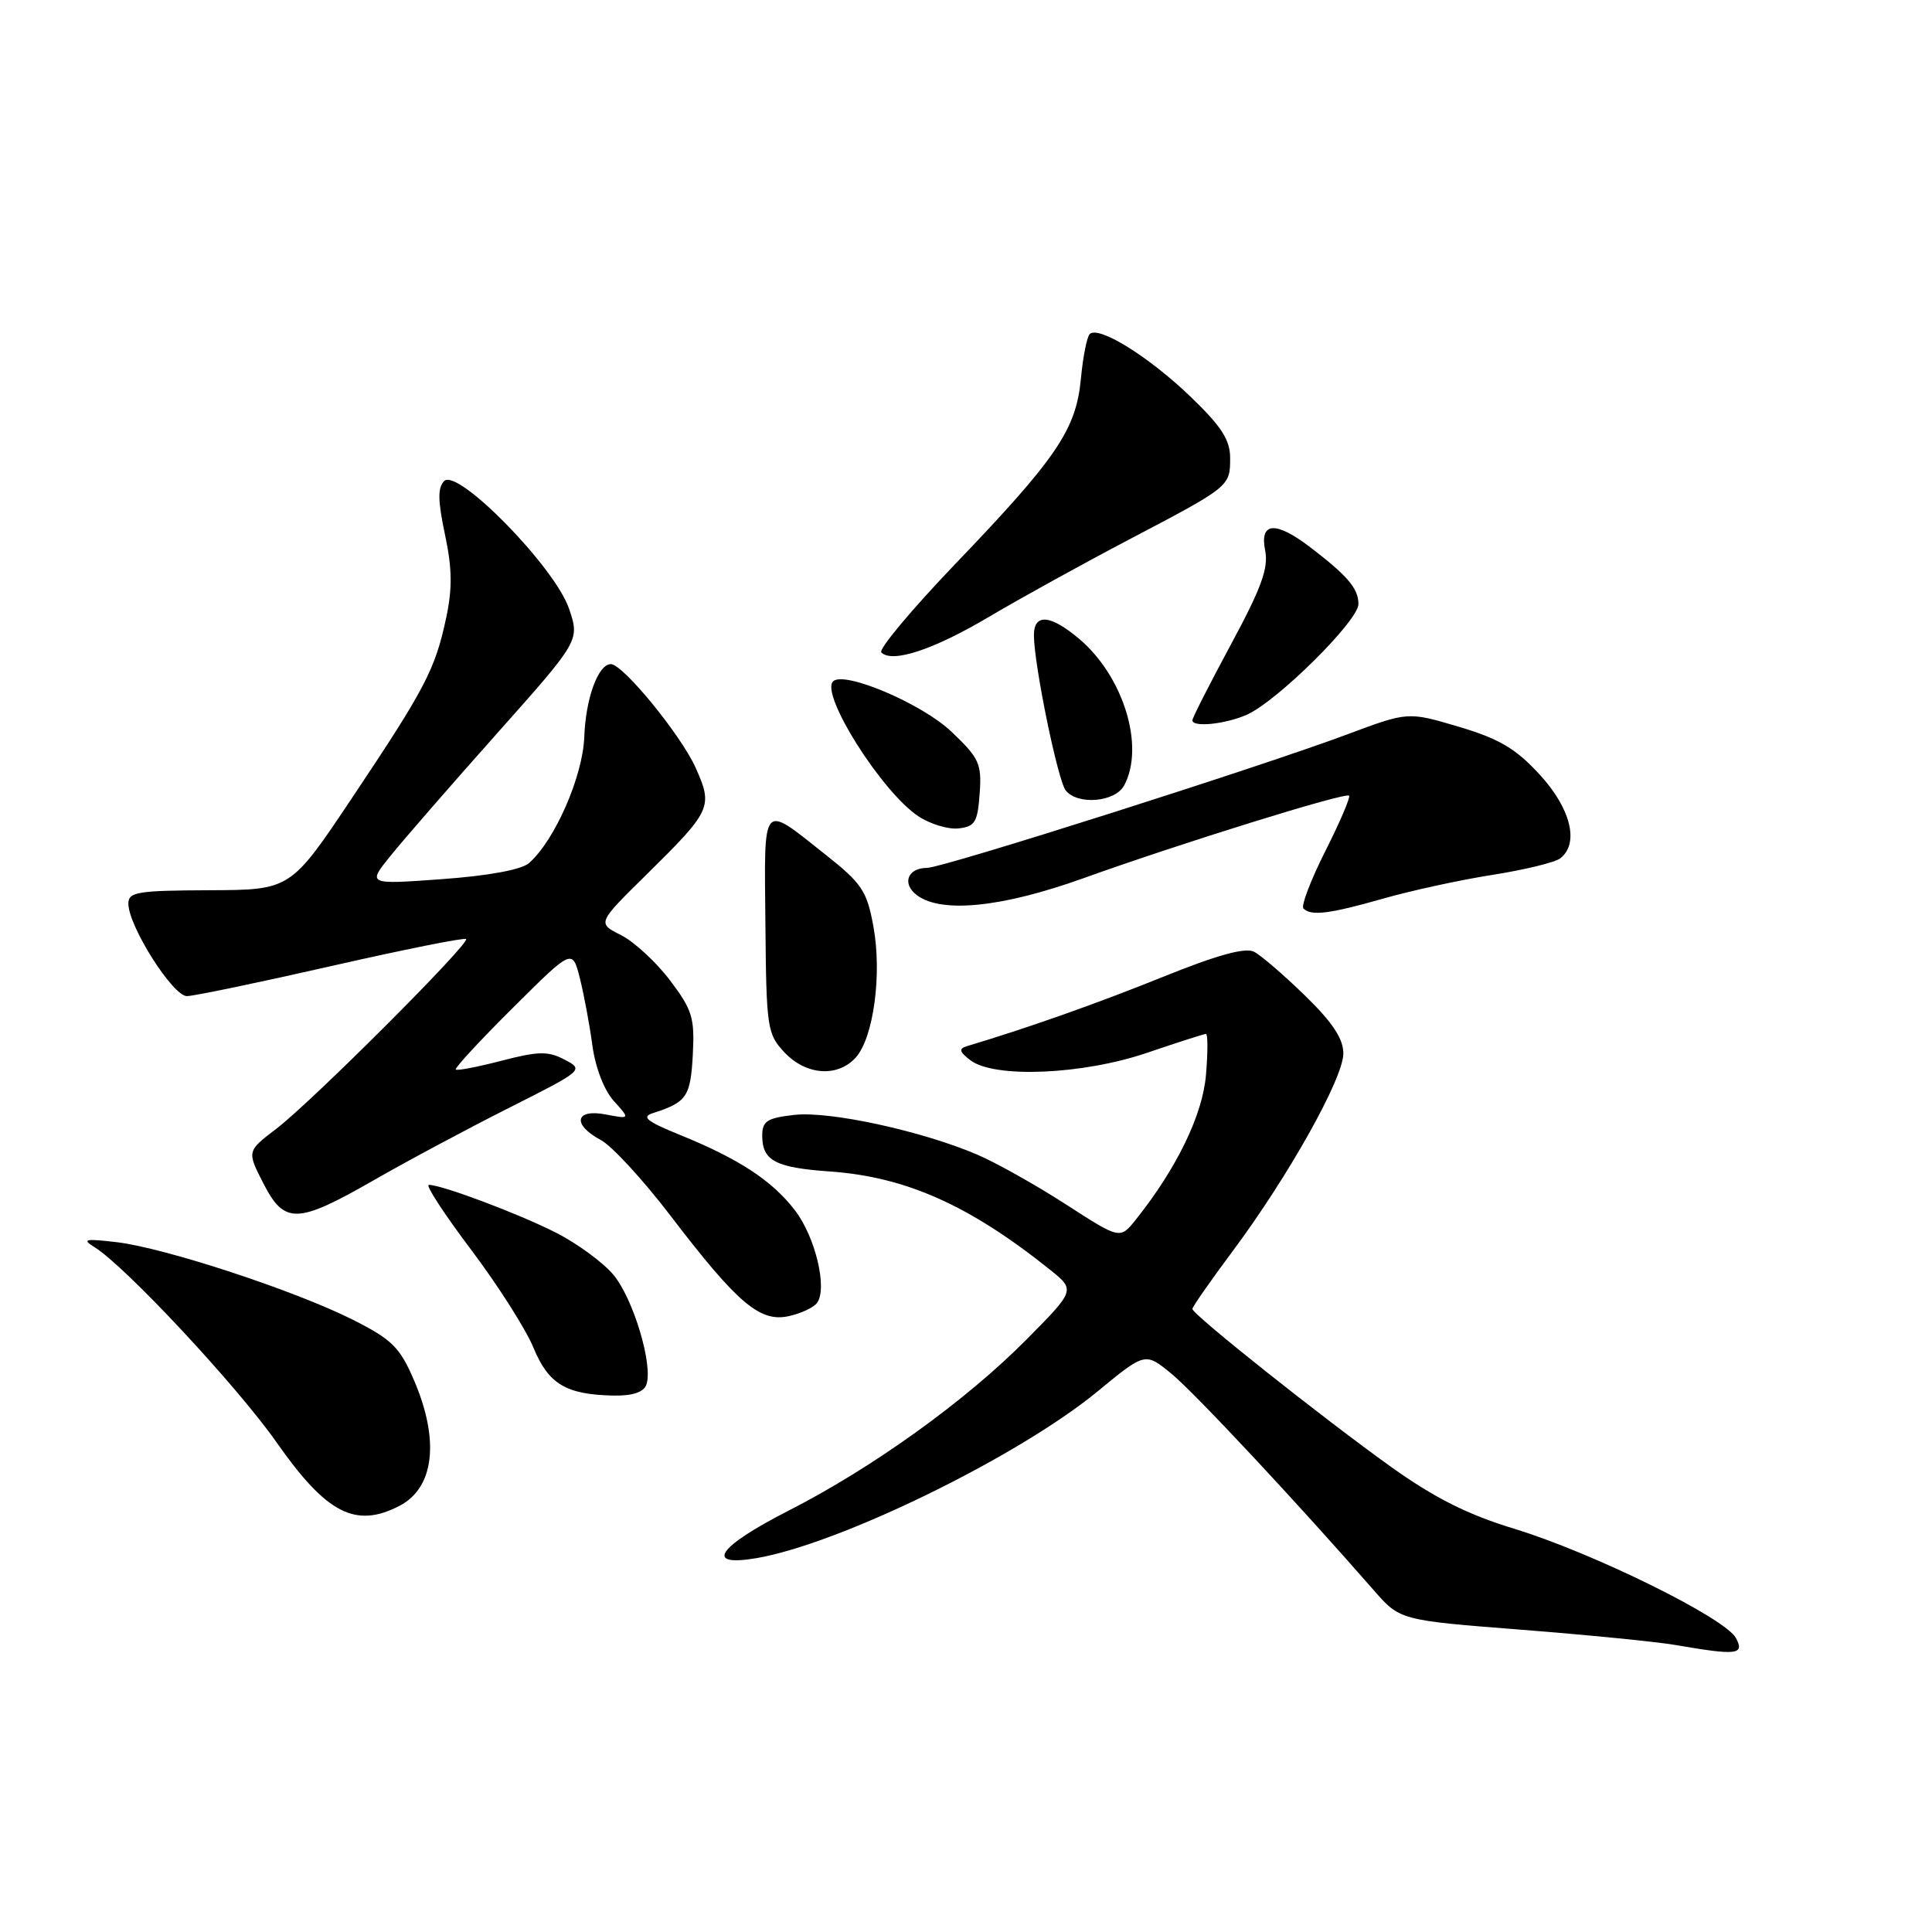 <?xml version="1.0" encoding="UTF-8" standalone="no"?>
<!DOCTYPE svg PUBLIC "-//W3C//DTD SVG 1.1//EN" "http://www.w3.org/Graphics/SVG/1.1/DTD/svg11.dtd" >
<svg xmlns="http://www.w3.org/2000/svg" xmlns:xlink="http://www.w3.org/1999/xlink" version="1.1" viewBox="0 0 256 256">
 <g >
 <path fill="currentColor"
d=" M 230.02 217.05 C 228.60 214.39 211.08 205.76 200.68 202.58 C 194.47 200.69 190.12 198.50 184.35 194.39 C 175.23 187.86 158.00 174.17 158.00 173.44 C 158.00 173.16 160.42 169.69 163.38 165.72 C 170.75 155.82 178.00 142.87 178.00 139.59 C 178.00 137.64 176.57 135.47 172.93 131.93 C 170.14 129.22 167.11 126.60 166.18 126.12 C 165.01 125.51 161.33 126.52 154.00 129.48 C 145.30 132.99 136.27 136.18 128.10 138.63 C 127.01 138.96 127.12 139.38 128.60 140.50 C 131.78 142.90 143.45 142.41 152.00 139.50 C 156.04 138.12 159.55 137.00 159.80 137.00 C 160.05 137.00 160.05 139.44 159.80 142.41 C 159.36 147.72 155.94 154.79 150.50 161.61 C 148.41 164.22 148.41 164.22 141.26 159.60 C 137.33 157.06 132.03 154.08 129.48 152.99 C 122.14 149.85 109.94 147.20 105.25 147.73 C 101.64 148.14 101.00 148.55 101.00 150.48 C 101.00 153.80 102.74 154.72 110.00 155.23 C 120.03 155.94 128.46 159.70 139.10 168.22 C 142.50 170.94 142.50 170.94 136.00 177.51 C 127.97 185.61 115.69 194.45 104.49 200.17 C 95.07 204.98 93.26 207.64 100.19 206.47 C 111.20 204.61 135.00 192.98 145.48 184.33 C 151.75 179.17 151.75 179.17 155.25 182.05 C 158.33 184.59 171.86 199.07 182.00 210.68 C 185.50 214.69 185.50 214.69 201.50 215.94 C 210.30 216.63 219.53 217.54 222.00 217.97 C 230.16 219.38 231.21 219.26 230.02 217.05 Z  M 52.92 199.54 C 57.55 197.15 58.28 190.84 54.85 182.87 C 52.98 178.52 51.94 177.49 46.77 174.88 C 39.13 171.03 21.92 165.37 15.50 164.60 C 11.27 164.10 10.81 164.20 12.50 165.24 C 16.58 167.75 31.39 183.63 36.64 191.11 C 43.26 200.56 47.10 202.55 52.92 199.54 Z  M 85.63 183.51 C 86.60 181.00 83.92 172.05 81.26 168.89 C 79.87 167.25 76.45 164.74 73.64 163.32 C 68.67 160.80 58.55 157.00 56.82 157.00 C 56.34 157.00 58.85 160.85 62.39 165.55 C 65.94 170.25 69.66 176.10 70.67 178.54 C 72.67 183.40 74.99 184.79 81.28 184.92 C 83.76 184.97 85.26 184.49 85.63 183.51 Z  M 108.28 172.62 C 109.65 170.67 108.04 163.92 105.36 160.41 C 102.36 156.47 97.93 153.56 90.12 150.39 C 85.69 148.59 84.94 147.99 86.52 147.49 C 90.99 146.06 91.50 145.33 91.80 139.78 C 92.06 134.86 91.74 133.81 88.77 129.89 C 86.94 127.47 84.02 124.78 82.29 123.91 C 79.13 122.32 79.13 122.32 85.64 115.91 C 94.27 107.41 94.50 106.91 92.18 101.74 C 90.24 97.41 82.54 88.00 80.95 88.00 C 79.26 88.00 77.60 92.54 77.42 97.65 C 77.23 102.87 73.51 111.37 70.10 114.36 C 69.10 115.24 64.76 116.04 58.58 116.49 C 48.66 117.21 48.66 117.21 51.78 113.36 C 53.49 111.24 59.82 103.96 65.86 97.18 C 76.83 84.86 76.83 84.86 75.39 80.63 C 73.52 75.14 60.63 61.97 58.86 63.74 C 57.98 64.62 58.01 66.33 58.96 70.82 C 59.92 75.33 59.95 77.99 59.11 81.92 C 57.65 88.73 56.34 91.23 46.66 105.71 C 38.50 117.92 38.50 117.92 27.75 117.96 C 18.19 118.00 17.00 118.19 17.01 119.75 C 17.03 122.74 22.90 132.00 24.77 131.99 C 25.72 131.98 34.35 130.18 43.93 128.00 C 53.52 125.82 61.54 124.21 61.76 124.43 C 62.31 124.98 41.29 146.01 36.61 149.57 C 32.72 152.54 32.72 152.54 34.88 156.77 C 37.68 162.25 39.36 162.21 49.50 156.40 C 53.90 153.87 61.98 149.55 67.46 146.79 C 77.30 141.83 77.39 141.76 74.82 140.41 C 72.61 139.26 71.36 139.28 66.47 140.55 C 63.30 141.37 60.57 141.90 60.39 141.72 C 60.21 141.54 63.61 137.86 67.95 133.55 C 75.84 125.70 75.84 125.70 76.83 129.60 C 77.37 131.75 78.12 135.75 78.49 138.50 C 78.89 141.46 80.05 144.48 81.34 145.89 C 83.50 148.29 83.50 148.29 80.25 147.67 C 76.18 146.89 75.79 149.02 79.63 151.07 C 81.08 151.85 85.19 156.31 88.77 160.99 C 97.71 172.70 100.68 175.23 104.49 174.40 C 106.15 174.04 107.85 173.24 108.28 172.62 Z  M 113.39 140.13 C 115.75 137.51 116.89 129.07 115.73 122.76 C 114.87 118.04 114.21 117.06 109.33 113.20 C 100.84 106.48 101.27 105.97 101.42 122.39 C 101.54 136.23 101.66 137.01 103.95 139.45 C 106.80 142.48 110.98 142.79 113.39 140.13 Z  M 183.24 119.08 C 186.94 118.02 193.46 116.60 197.73 115.93 C 202.00 115.26 206.06 114.27 206.75 113.73 C 209.29 111.75 208.14 107.11 204.01 102.63 C 200.85 99.19 198.65 97.89 193.30 96.30 C 186.57 94.30 186.57 94.30 178.54 97.30 C 167.03 101.61 124.90 115.00 122.85 115.00 C 120.23 115.00 119.46 117.13 121.54 118.65 C 124.82 121.05 132.82 120.22 143.50 116.39 C 156.41 111.75 178.28 104.95 178.76 105.43 C 178.96 105.63 177.55 108.94 175.61 112.78 C 173.68 116.62 172.37 120.04 172.71 120.38 C 173.73 121.40 176.15 121.10 183.24 119.08 Z  M 129.81 105.15 C 130.10 101.20 129.76 100.46 126.08 96.96 C 122.16 93.23 111.82 88.84 110.38 90.29 C 108.67 92.00 116.82 104.91 121.66 108.14 C 123.22 109.18 125.62 109.92 127.00 109.77 C 129.19 109.53 129.54 108.95 129.81 105.15 Z  M 148.96 104.07 C 151.73 98.90 148.86 89.58 142.97 84.63 C 139.17 81.43 137.00 81.26 137.00 84.17 C 137.00 88.03 140.17 103.46 141.22 104.75 C 142.83 106.72 147.78 106.28 148.96 104.07 Z  M 165.22 94.70 C 169.23 92.92 180.00 82.25 180.00 80.05 C 180.00 77.98 178.58 76.31 173.57 72.48 C 169.00 69.00 166.88 69.17 167.64 72.95 C 168.10 75.27 167.14 77.92 163.11 85.38 C 160.30 90.60 158.00 95.12 158.00 95.44 C 158.00 96.41 162.38 95.96 165.22 94.70 Z  M 131.09 81.71 C 135.26 79.24 143.59 74.65 149.59 71.50 C 163.00 64.46 163.00 64.46 163.00 60.68 C 163.00 58.29 161.85 56.50 157.75 52.56 C 152.23 47.25 145.56 43.11 144.39 44.27 C 144.02 44.65 143.49 47.33 143.22 50.23 C 142.58 56.93 140.03 60.70 126.53 74.78 C 120.77 80.80 116.38 86.05 116.78 86.45 C 118.22 87.90 123.67 86.11 131.09 81.71 Z "/>
</g>
</svg>